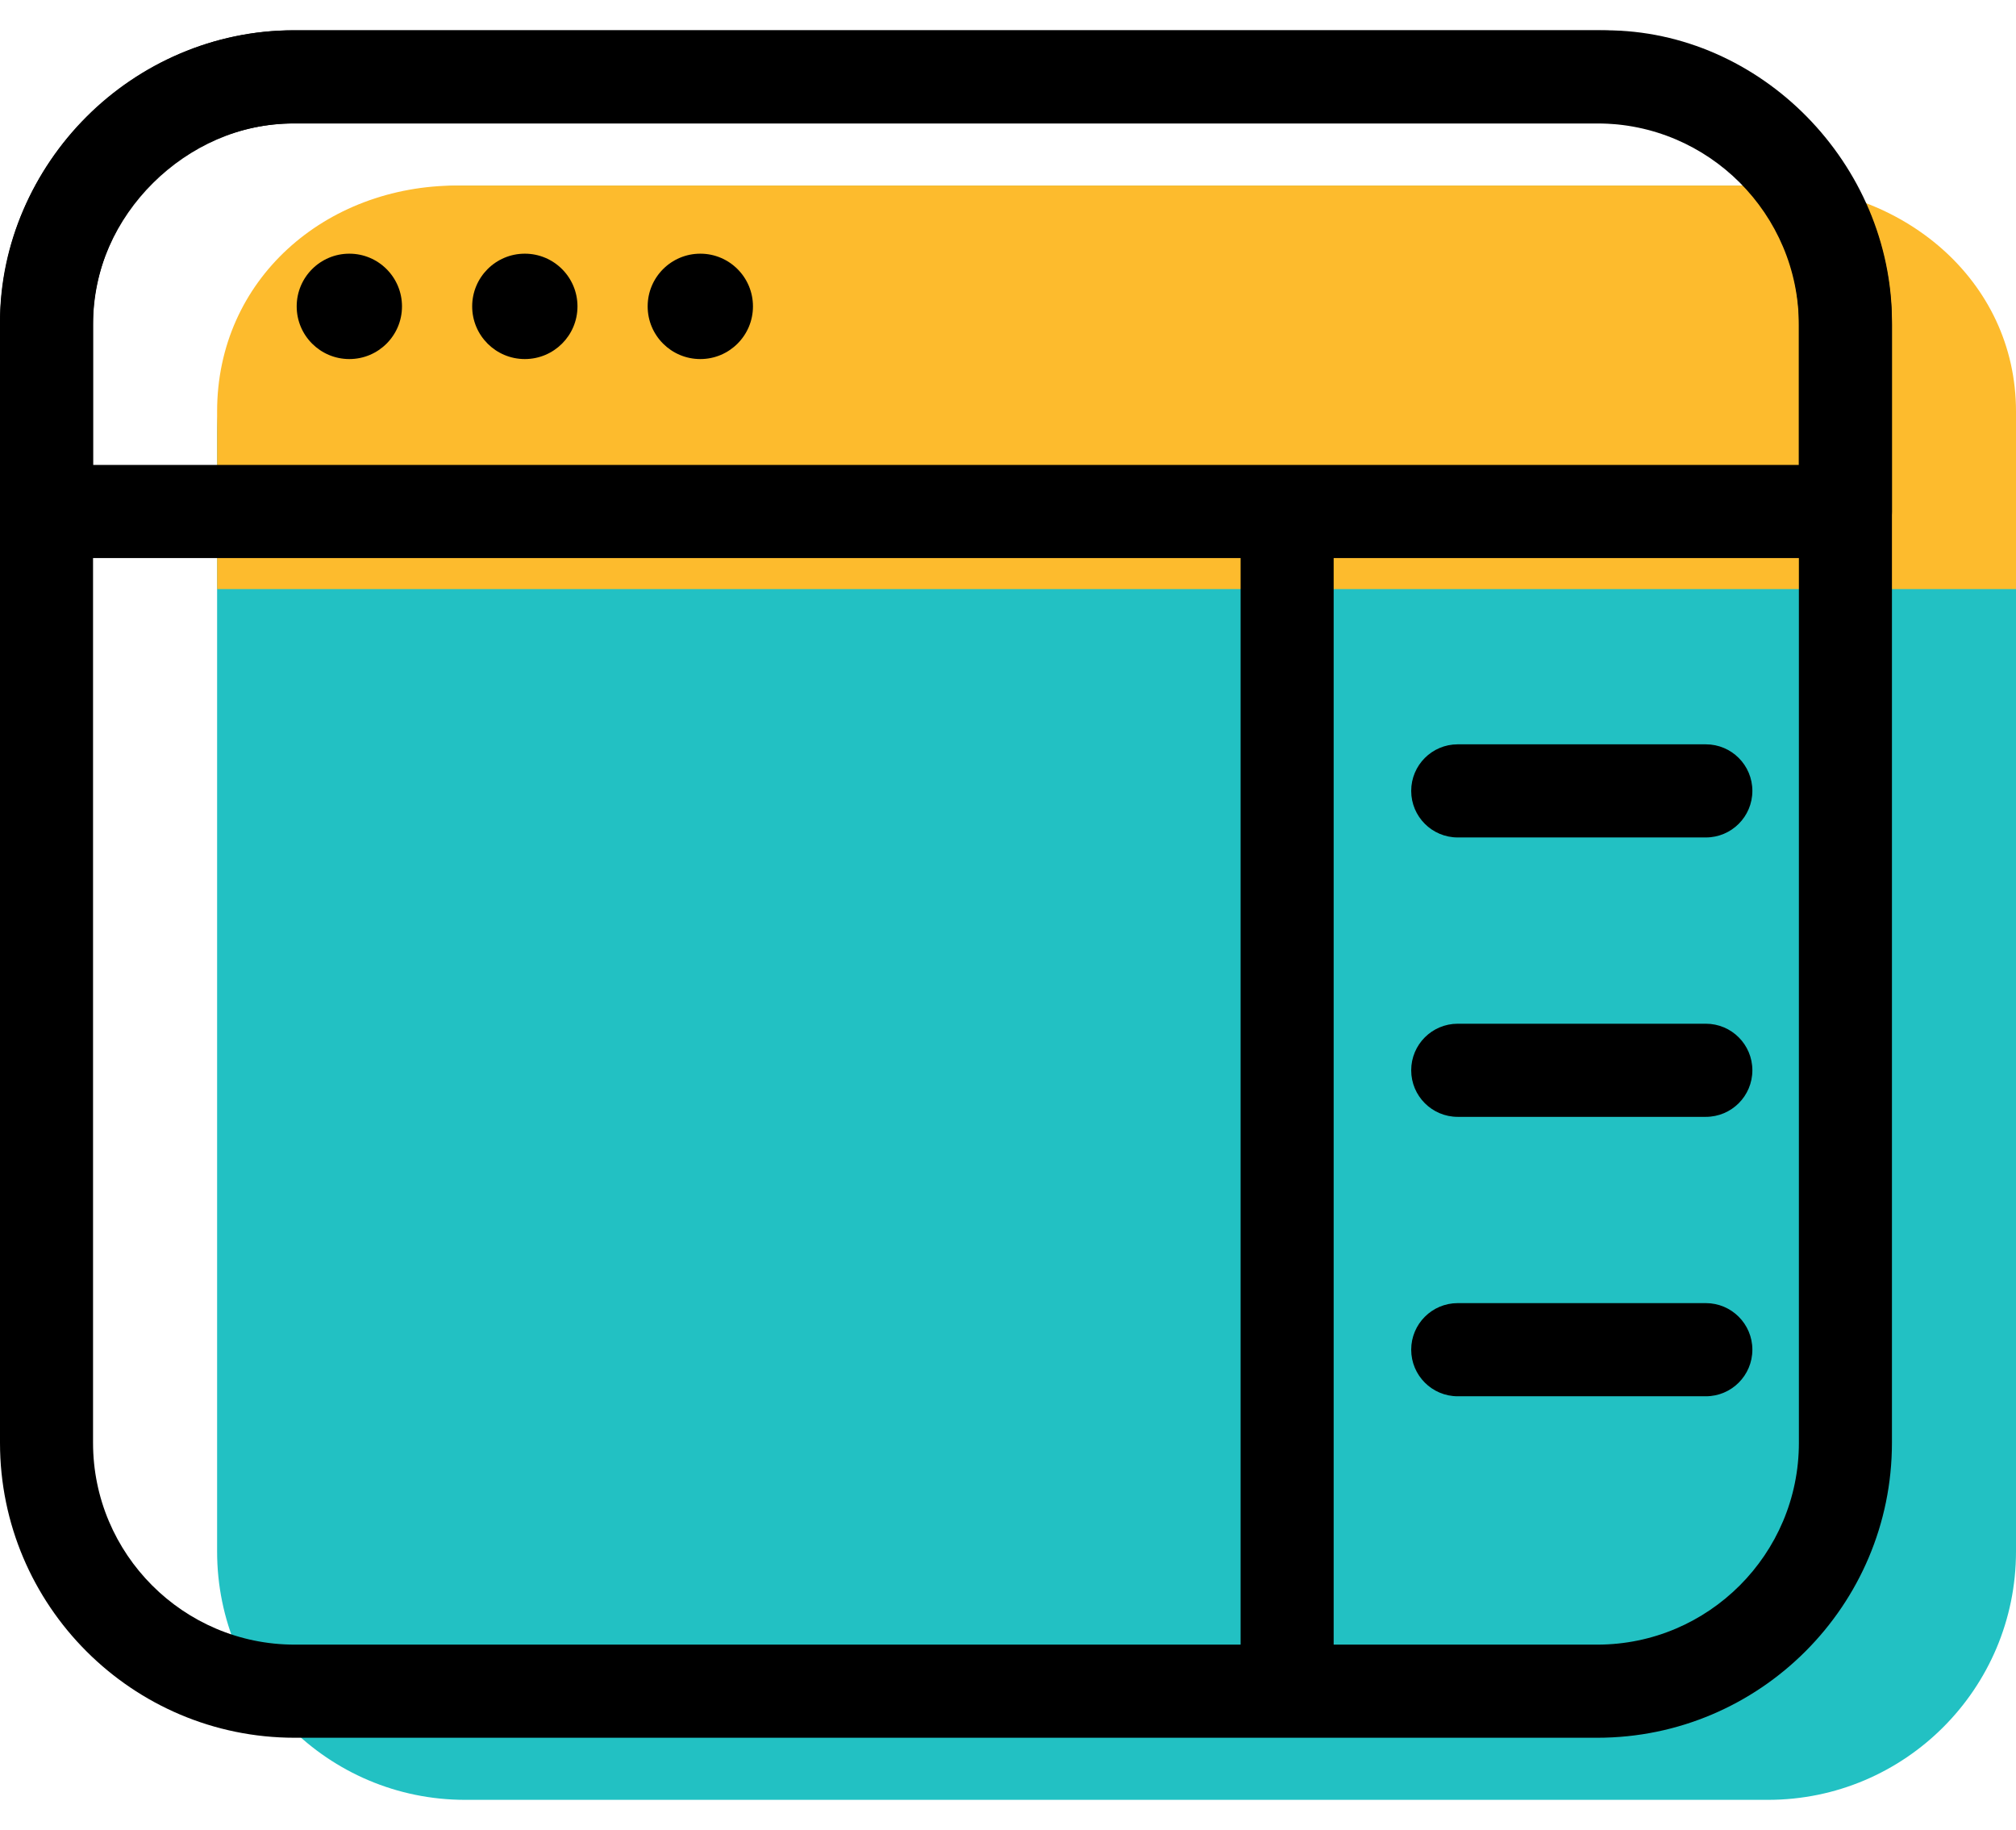 <?xml version="1.0" encoding="UTF-8"?>
<svg width="65px" height="59px" viewBox="0 0 65 59" version="1.1" xmlns="http://www.w3.org/2000/svg" xmlns:xlink="http://www.w3.org/1999/xlink">
    <!-- Generator: Sketch 63.1 (92452) - https://sketch.com -->
    <title>Tabs</title>
    <desc>Created with Sketch.</desc>
    <g id="Page-1" stroke="none" stroke-width="1" fill="none" fill-rule="evenodd">
        <g id="Icons-dark" transform="translate(-29, -101)" fill-rule="nonzero">
            <g id="Tabs" transform="translate(29, 101)">
                <path d="M65,50.015 C65,54.437 61.418,58.022 57,58.022 L15,58.022 C10.581,58.022 7,54.437 7,50.015 L7,13.987 C7,9.565 10.581,5.981 15,5.981 L57,5.981 C61.418,5.981 65,9.565 65,13.987 L65,50.015 Z" id="path-1_15_" fill="#22C1C3"></path>
                <path d="M65,18.991 L65,13.264 C65,9.011 61.305,5.981 57.055,5.981 L14.735,5.981 C10.485,5.981 7,9.011 7,13.264 L7,18.991 L65,18.991 Z" id="path-2_15_" fill="#FDBB2D"></path>
                <path d="M51.5,56.02 L9.5,56.02 C4.262,56.02 0,51.755 0,46.513 L0,10.485 C0,5.242 4.262,0.977 9.5,0.977 L51.5,0.977 C56.738,0.977 61,5.242 61,10.485 L61,46.513 C61,51.755 56.738,56.02 51.5,56.02 Z M9.5,3.979 C5.916,3.979 3,6.898 3,10.485 L3,46.513 C3,50.099 5.916,53.018 9.5,53.018 L51.5,53.018 C55.084,53.018 58,50.099 58,46.513 L58,10.485 C58,6.898 55.084,3.979 51.5,3.979 L9.5,3.979 Z" id="path-3_15_" fill="#000000"></path>
                <path d="M59.5,17.99 L1.5,17.99 C0.671,17.99 0,17.318 0,16.489 L0,10.376 C0,5.281 4.325,0.977 9.445,0.977 L51.765,0.977 C56.771,0.977 61,5.281 61,10.376 L61,16.489 C61,17.319 60.329,17.99 59.5,17.99 Z M3,14.988 L58,14.988 L58,10.376 C58,6.908 55.145,3.979 51.765,3.979 L9.445,3.979 C6.012,3.979 3,6.968 3,10.376 L3,14.988 Z" id="path-4_15_" fill="#000000"></path>
                <path d="M12.961,9.877 C12.961,10.815 12.201,11.575 11.264,11.575 C10.326,11.575 9.566,10.815 9.566,9.877 C9.566,8.938 10.326,8.178 11.264,8.178 C12.201,8.178 12.961,8.938 12.961,9.877 Z" id="path-5_15_" fill="#000000"></path>
                <path d="M18.619,9.877 C18.619,10.815 17.859,11.575 16.921,11.575 C15.984,11.575 15.224,10.815 15.224,9.877 C15.224,8.938 15.984,8.178 16.921,8.178 C17.859,8.178 18.619,8.938 18.619,9.877 Z" id="path-6_15_" fill="#000000"></path>
                <path d="M24.277,9.877 C24.277,10.815 23.517,11.575 22.58,11.575 C21.642,11.575 20.882,10.815 20.882,9.877 C20.882,8.938 21.642,8.178 22.58,8.178 C23.517,8.178 24.277,8.938 24.277,9.877 Z" id="path-7_15_" fill="#000000"></path>
                <path d="M41.5,55.52 C40.671,55.52 40,54.847 40,54.018 L40,16.99 C40,16.161 40.671,15.488 41.5,15.488 C42.329,15.488 43,16.161 43,16.99 L43,54.018 C43,54.847 42.329,55.52 41.5,55.52 Z" id="path-8_14_" fill="#000000"></path>
                <path d="M55,26.997 L47,26.997 C46.171,26.997 45.5,26.325 45.5,25.496 C45.5,24.667 46.171,23.995 47,23.995 L55,23.995 C55.829,23.995 56.5,24.667 56.5,25.496 C56.5,26.325 55.829,26.997 55,26.997 Z" id="path-9_14_" fill="#000000"></path>
                <path d="M55,36.004 L47,36.004 C46.171,36.004 45.5,35.332 45.5,34.503 C45.5,33.674 46.171,33.002 47,33.002 L55,33.002 C55.829,33.002 56.5,33.674 56.5,34.503 C56.5,35.332 55.829,36.004 55,36.004 Z" id="path-10_8_" fill="#000000"></path>
                <path d="M55,45.012 L47,45.012 C46.171,45.012 45.5,44.339 45.5,43.51 C45.5,42.682 46.171,42.009 47,42.009 L55,42.009 C55.829,42.009 56.5,42.682 56.5,43.51 C56.5,44.339 55.829,45.012 55,45.012 Z" id="path-11_1_" fill="#000000"></path>
            </g>
        </g>
    </g>
</svg>